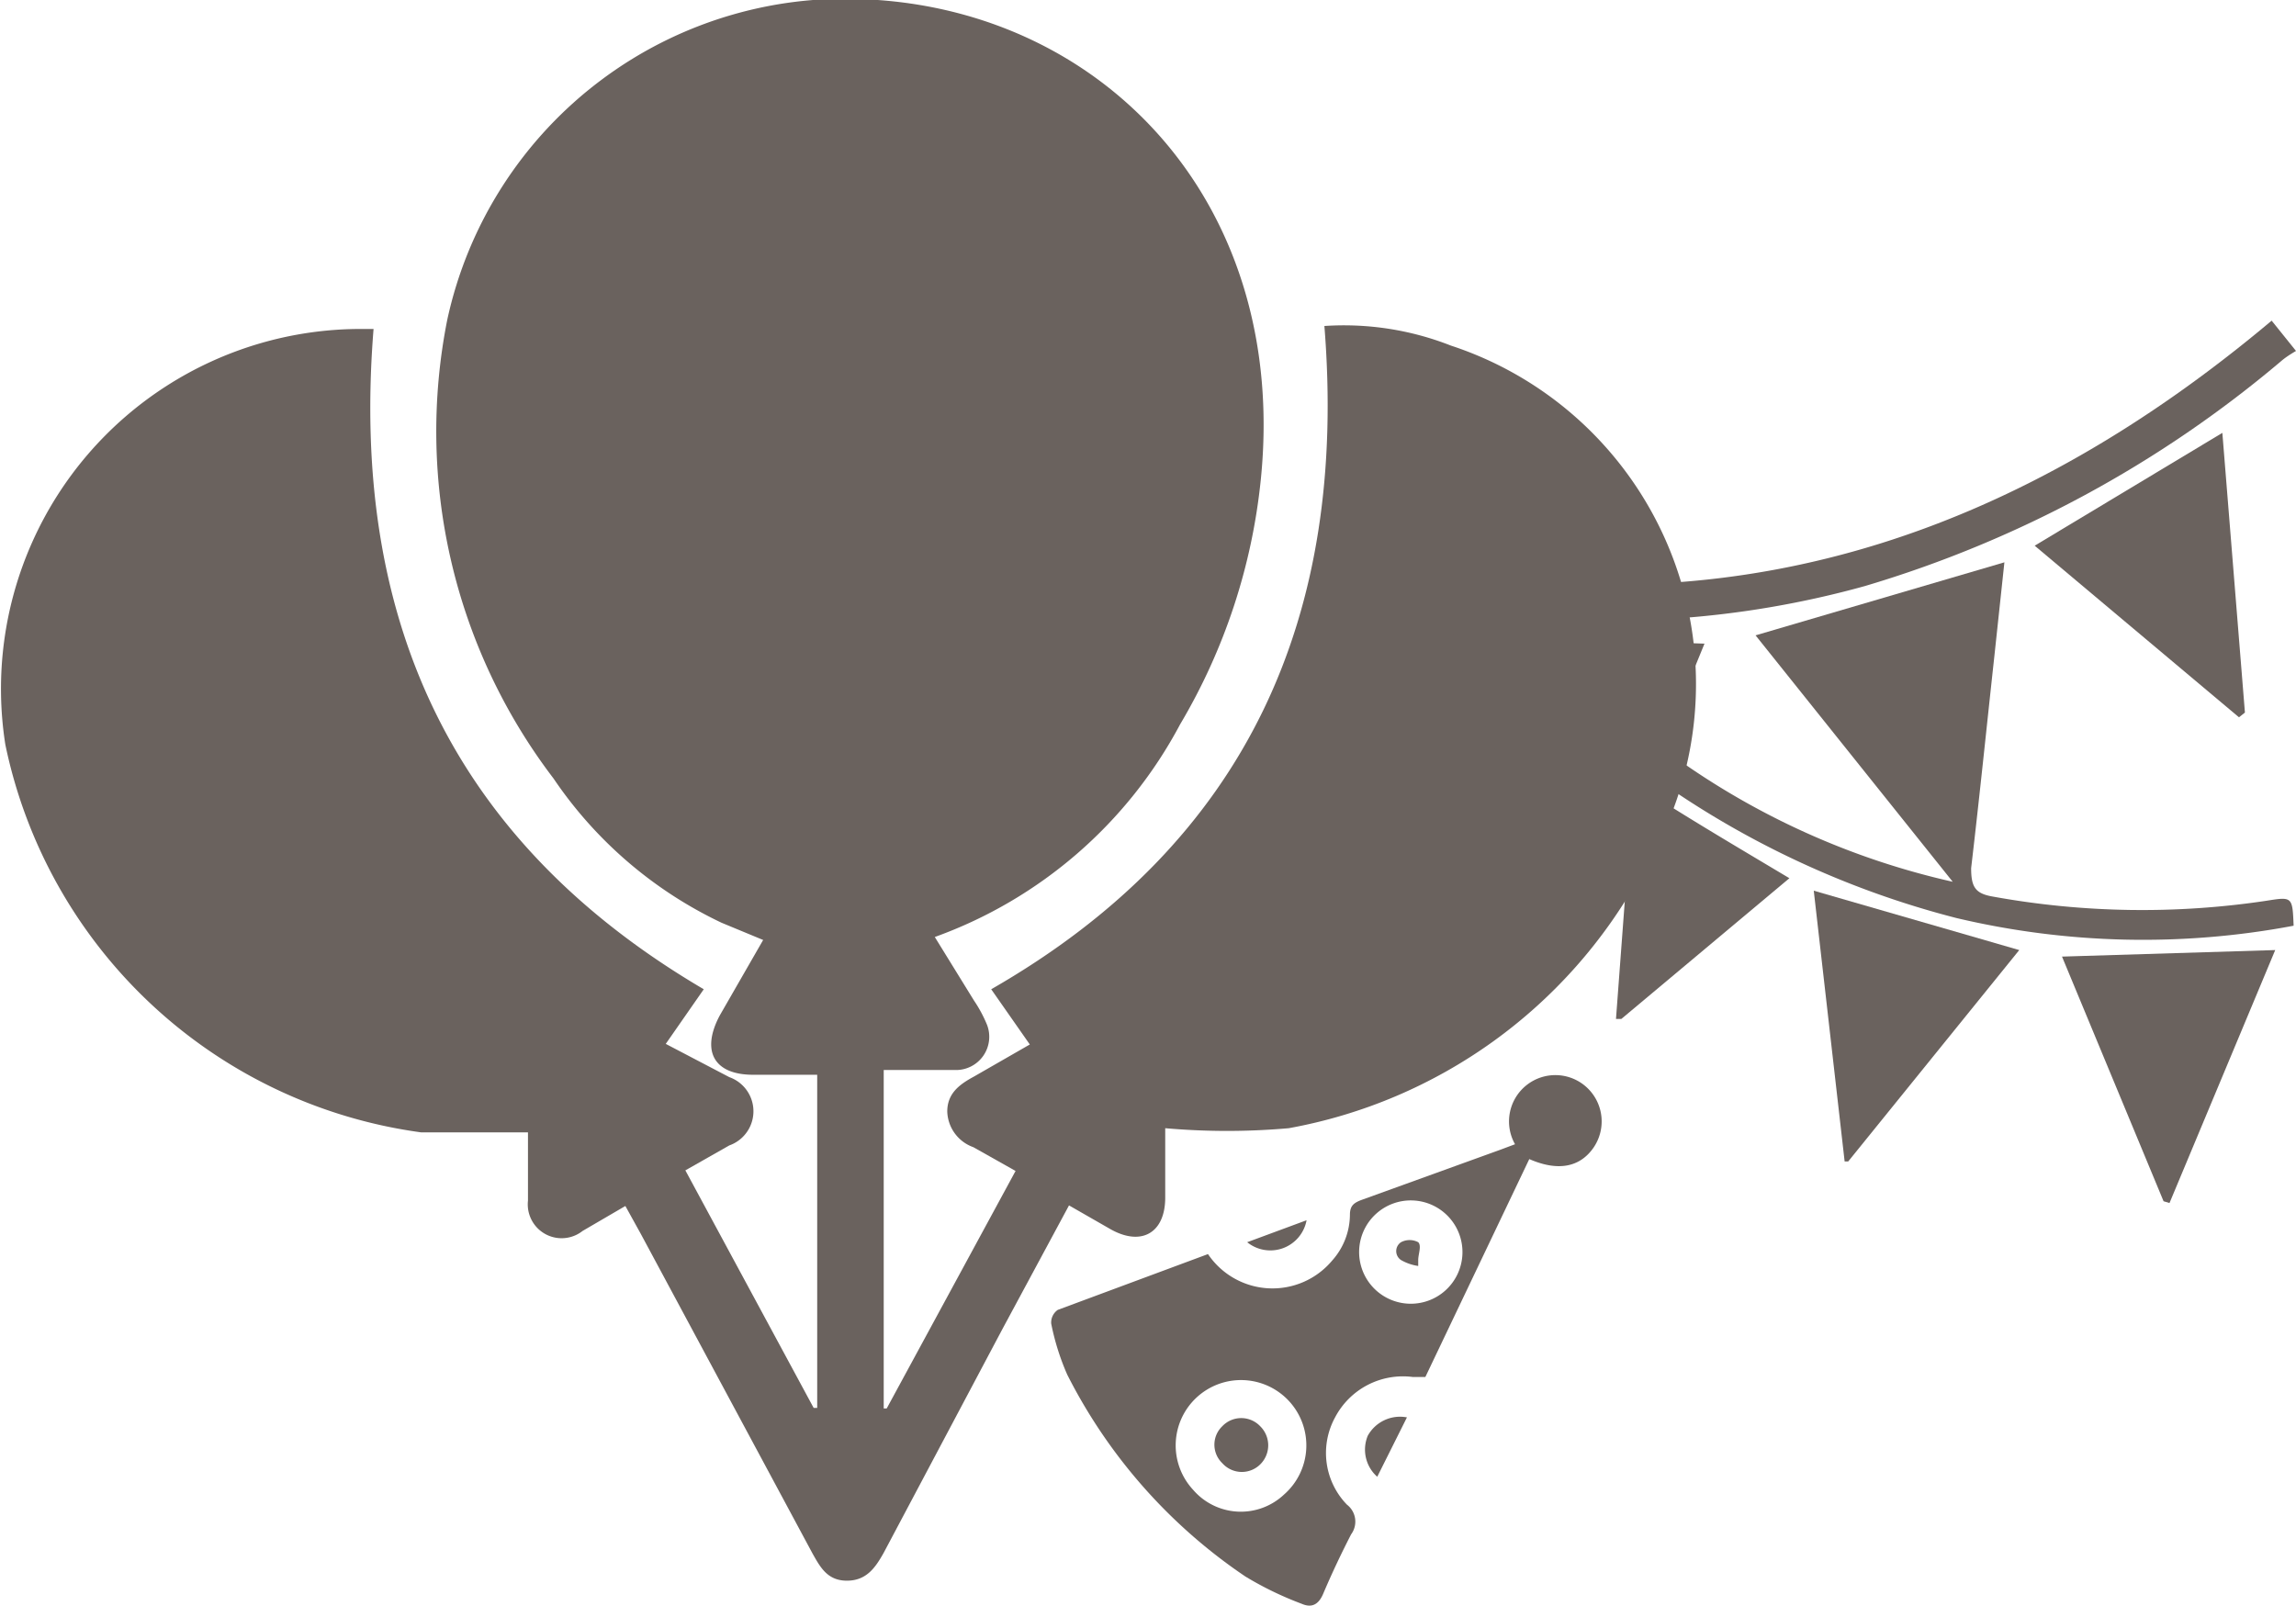 <svg xmlns="http://www.w3.org/2000/svg" viewBox="0 0 38.66 27.05"><defs><style>.cls-1{fill:#6a625e;}</style></defs><title>Asset 117</title><g id="Layer_2" data-name="Layer 2"><g id="graphic_elements" data-name="graphic elements"><g id="Layer_134" data-name="Layer 134"><path class="cls-1" d="M19.62,19c0,.39,0,.78,0,1.17,0,.6-.41.83-.94.52L18,20.3l-1.12,2.08-2,3.77c-.14.25-.29.47-.62.47s-.45-.23-.58-.46l-2.89-5.38-.26-.47-.72.42a.57.57,0,0,1-.92-.51c0-.39,0-.79,0-1.15-.62,0-1.21,0-1.8,0a8.29,8.29,0,0,1-7-6.53,6.06,6.06,0,0,1,6-7l.2,0c-.39,4.83,1.27,8.6,5.56,11.12l-.64.92,1.07.56a.61.61,0,0,1,0,1.15l-.74.42,2.16,4,.06,0V18.1H12.68c-.66,0-.88-.4-.56-1l.73-1.27-.7-.29a7.07,7.07,0,0,1-2.83-2.43A9.64,9.64,0,0,1,7.53,5.39,6.86,6.86,0,0,1,14.78,0c3.92.28,6.91,3.51,6.45,8.07a10.07,10.07,0,0,1-1.36,4.13,7.59,7.59,0,0,1-4.13,3.58l.66,1.07a2.26,2.26,0,0,1,.22.41.56.56,0,0,1-.54.76h-1.2v5.7l.05,0,2.17-4-.71-.4a.66.66,0,0,1-.44-.6c0-.31.21-.46.45-.59l.94-.54-.65-.93c4.34-2.49,6-6.31,5.61-11.17a4.92,4.92,0,0,1,2.13.33,6,6,0,0,1,3.19,8.92A8.48,8.48,0,0,1,21.7,19,11.85,11.85,0,0,1,19.62,19Z"/><path class="cls-1" d="M20.34,21.12a1.31,1.31,0,0,0,2.09.11,1.17,1.17,0,0,0,.3-.77c0-.15.06-.2.19-.25l2.35-.85.24-.09a.78.78,0,1,1,1.32.06c-.23.33-.6.4-1.08.19L24,23.19l-.21,0a1.29,1.29,0,0,0-1.31.68,1.25,1.25,0,0,0,.2,1.47.36.36,0,0,1,.07.5c-.17.33-.33.67-.47,1-.08.19-.2.24-.36.17a5.64,5.64,0,0,1-.95-.46,9,9,0,0,1-3-3.4,4.13,4.13,0,0,1-.27-.86.26.26,0,0,1,.11-.23Zm1.28,4.05a1.1,1.1,0,1,0-1.53-.08A1.06,1.06,0,0,0,21.62,25.17Zm2.72-3.44a.87.87,0,1,0-1.23-.06A.87.87,0,0,0,24.34,21.73Z"/><path class="cls-1" d="M23.69,23.87l-.5,1a.61.61,0,0,1-.16-.69A.62.62,0,0,1,23.69,23.87Z"/><path class="cls-1" d="M22,20.55a.62.62,0,0,1-1,.37Z"/><path class="cls-1" d="M21.24,24.64a.44.44,0,0,1-.66,0,.43.43,0,0,1,0-.62.44.44,0,0,1,.64,0A.45.45,0,0,1,21.24,24.64Z"/><path class="cls-1" d="M23.88,21.32a.81.81,0,0,1-.29-.1.18.18,0,0,1,0-.3.31.31,0,0,1,.29,0c.06.06,0,.2,0,.3Z"/><path class="cls-1" d="M32.88,14.85l-3.32-4.15,4.19-1.23-.17,1.59c-.13,1.19-.25,2.37-.39,3.56,0,.32.07.43.37.48a14.07,14.07,0,0,0,4.6.07c.44-.07.44-.07.46.42a13.65,13.65,0,0,1-5.68-.13,15.3,15.3,0,0,1-5.13-2.4l-.1.11c.07.09.12.22.21.28.71.45,1.44.88,2.21,1.34L27.3,17.16l-.09,0,.23-3.08-.07,0-.8,1.89-2.2-5.28,4.33.15-.61,1.49c-.07.16-.1.28.08.4A12.9,12.9,0,0,0,32.88,14.85Z"/><path class="cls-1" d="M38.25,5.4l.41.51c-.1.06-.18.11-.26.18a19.4,19.4,0,0,1-7,3.78,16,16,0,0,1-6.42.44l-.5-.06c-.54-.08-.55-.1-.36-.68C29.49,10.55,34.11,8.88,38.25,5.4Z"/><path class="cls-1" d="M37.7,12.08,34.26,9.19l3.16-1.9L37.8,12Z"/><path class="cls-1" d="M31.06,19.56,30.54,15,34,16l-2.88,3.56Z"/><path class="cls-1" d="M36.43,20.23l-1.71-4.12L38.31,16l-1.78,4.26Z"/></g></g></g></svg>